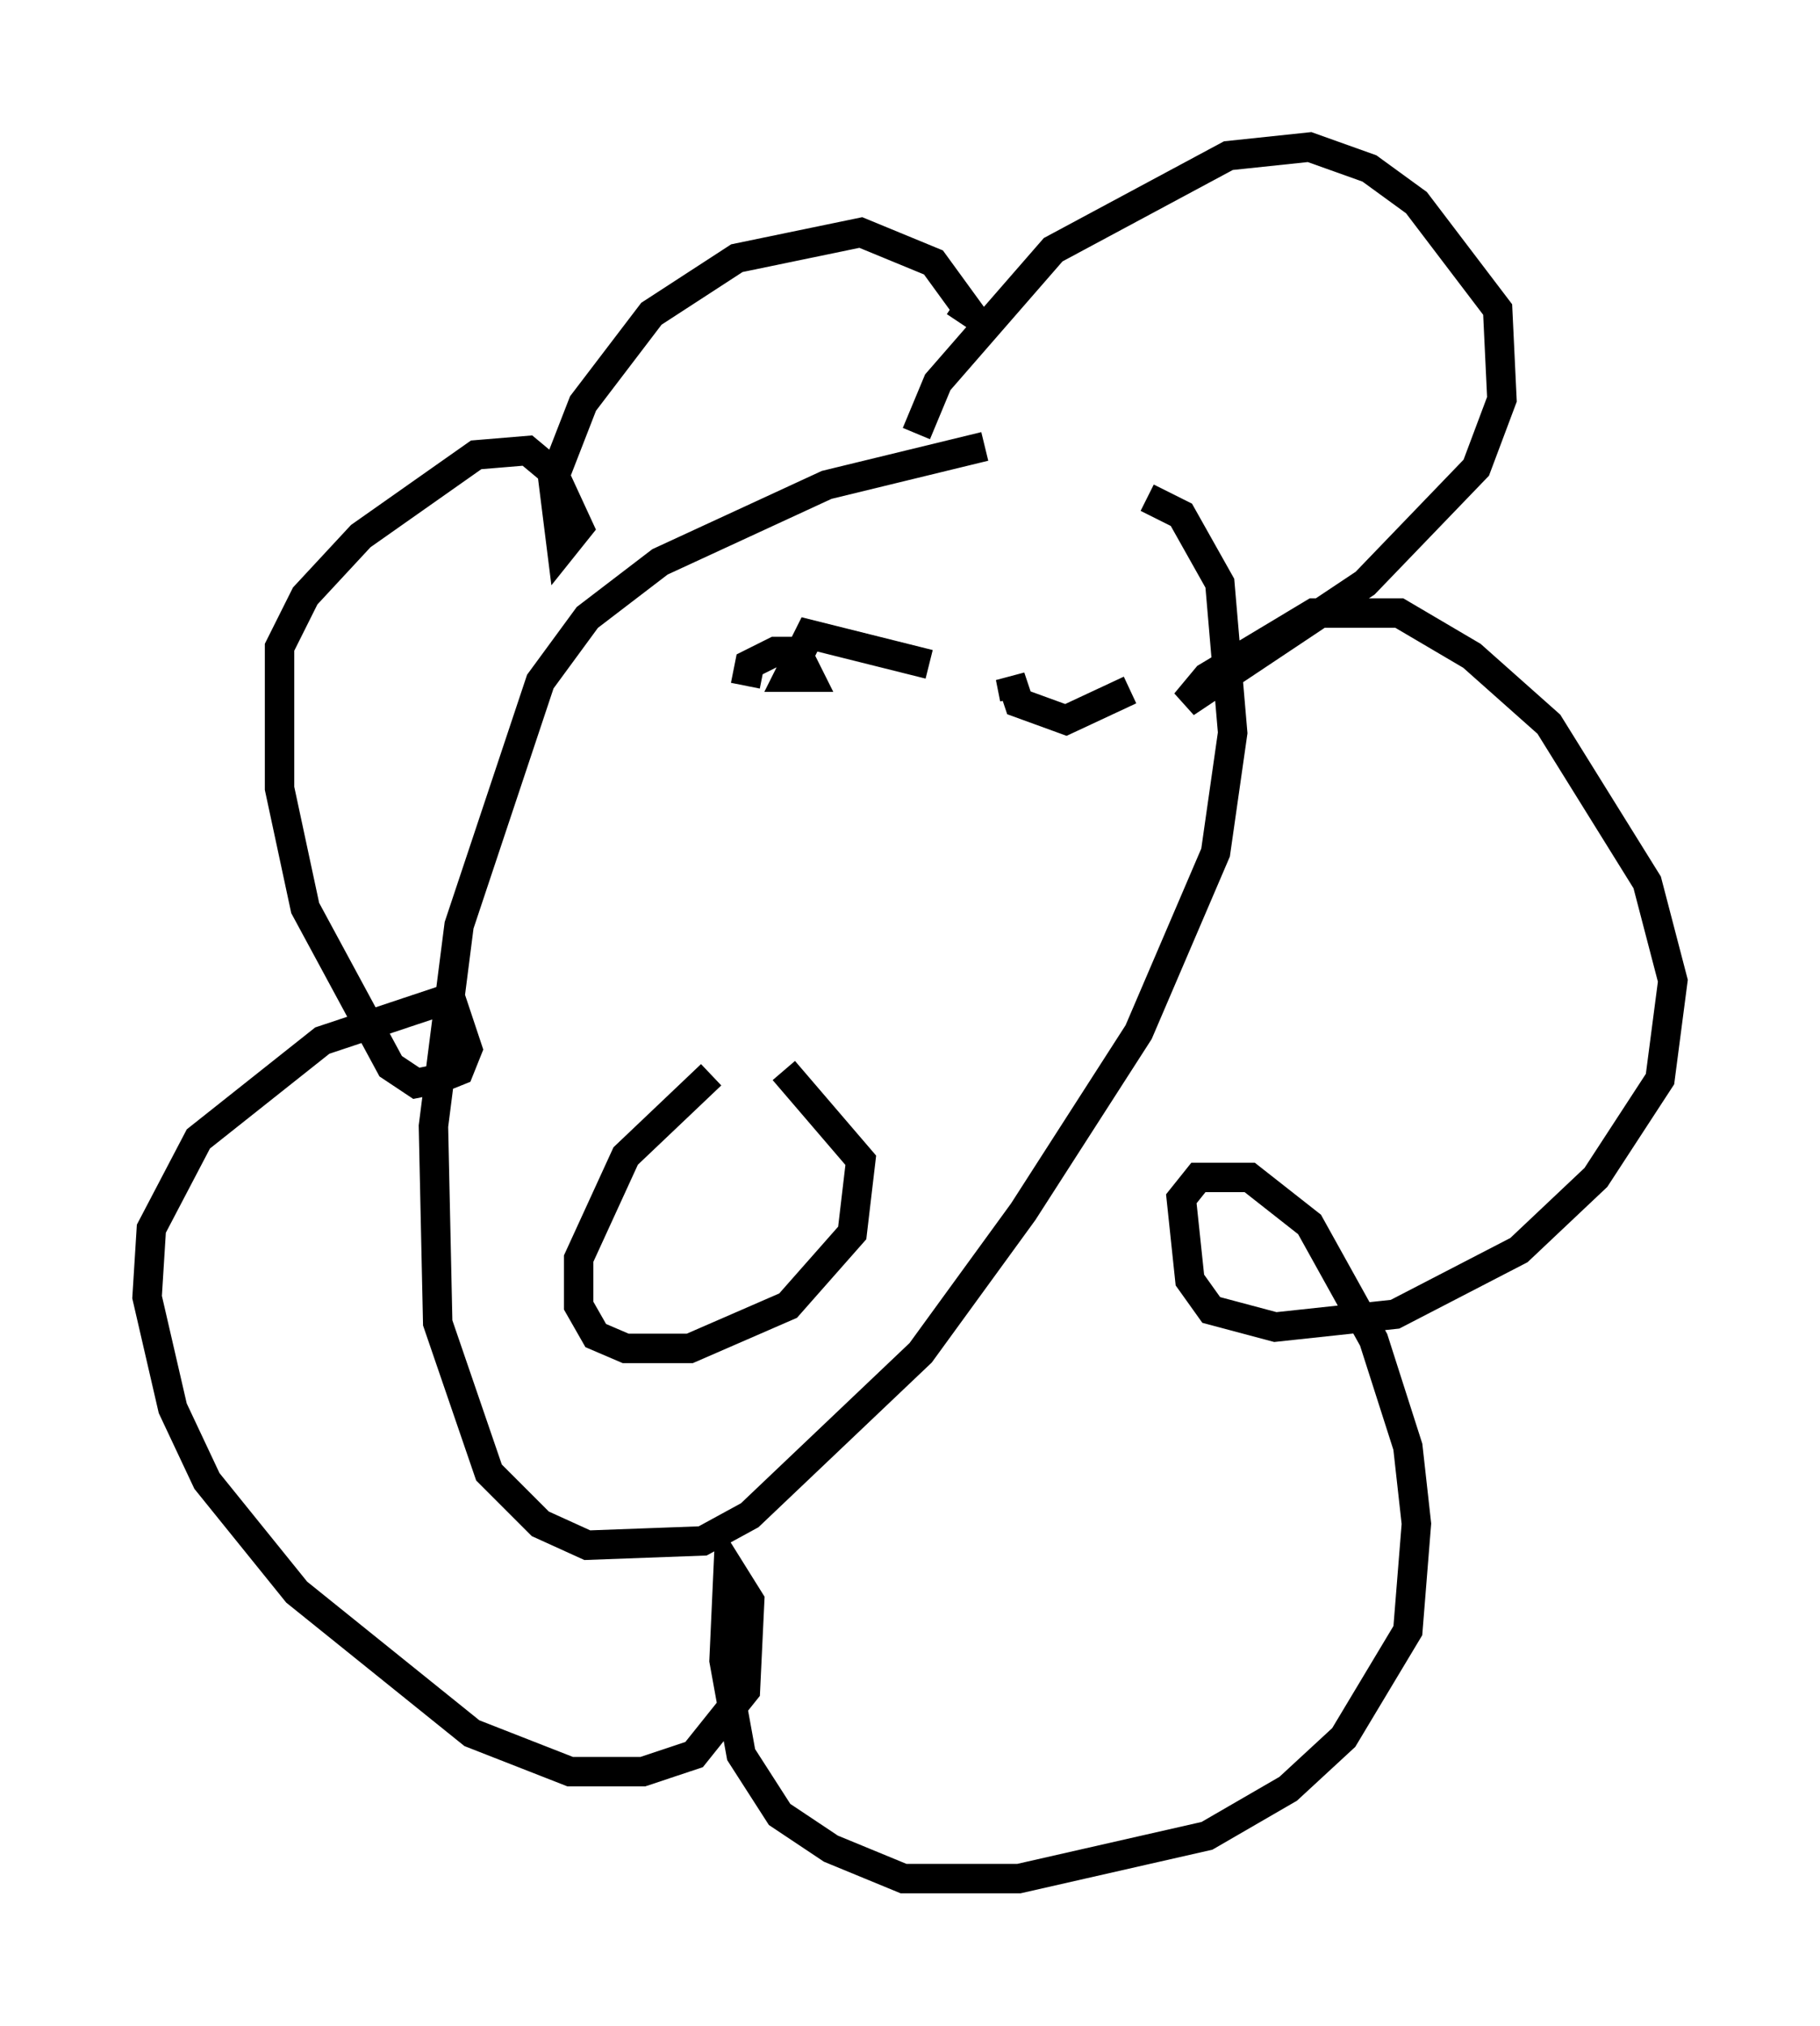 <?xml version="1.0" encoding="utf-8" ?>
<svg baseProfile="full" height="68.827" version="1.1" width="61.855" xmlns="http://www.w3.org/2000/svg" xmlns:ev="http://www.w3.org/2001/xml-events" xmlns:xlink="http://www.w3.org/1999/xlink"><defs /><rect fill="white" height="68.827" width="61.855" x="0" y="0" /><path d="M37.681, 15.603 m-4.212, -0.436 l-5.374, 1.307 -5.665, 2.615 l-2.469, 1.888 -1.598, 2.179 l-2.76, 8.279 -0.872, 6.827 l0.145, 6.682 1.743, 5.084 l1.743, 1.743 1.598, 0.726 l3.922, -0.145 1.598, -0.872 l5.81, -5.52 3.486, -4.793 l3.922, -6.101 2.615, -6.101 l0.581, -4.067 -0.436, -5.084 l-1.307, -2.324 -1.162, -0.581 m-7.844, -2.179 l0.726, -1.743 3.922, -4.503 l5.955, -3.196 2.76, -0.291 l2.034, 0.726 1.598, 1.162 l2.76, 3.631 0.145, 3.05 l-0.872, 2.324 -3.777, 3.922 l-6.101, 4.067 0.726, -0.872 l3.631, -2.179 2.905, 0.0 l2.469, 1.453 2.615, 2.324 l3.341, 5.374 0.872, 3.341 l-0.436, 3.341 -2.179, 3.341 l-2.615, 2.469 -4.212, 2.179 l-4.067, 0.436 -2.179, -0.581 l-0.726, -1.017 -0.291, -2.76 l0.581, -0.726 1.743, 0.0 l2.034, 1.598 2.179, 3.922 l1.162, 3.631 0.291, 2.615 l-0.291, 3.631 -2.179, 3.631 l-1.888, 1.743 -2.76, 1.598 l-6.391, 1.453 -3.922, 0.0 l-2.469, -1.017 -1.743, -1.162 l-1.307, -2.034 -0.581, -3.196 l0.145, -3.196 0.726, 1.162 l-0.145, 3.05 -1.743, 2.179 l-1.743, 0.581 -2.469, 0.0 l-3.341, -1.307 -5.955, -4.793 l-3.05, -3.777 -1.162, -2.469 l-0.872, -3.777 0.145, -2.324 l1.598, -3.05 4.212, -3.341 l4.358, -1.453 0.581, 1.743 l-0.291, 0.726 -0.726, 0.291 l-0.726, 0.145 -0.872, -0.581 l-2.905, -5.374 -0.872, -4.067 l0.0, -4.793 0.872, -1.743 l1.888, -2.034 3.922, -2.76 l1.743, -0.145 0.872, 0.726 l0.872, 1.888 -0.581, 0.726 l-0.291, -2.324 1.017, -2.615 l2.324, -3.05 2.905, -1.888 l4.212, -0.872 2.469, 1.017 l1.162, 1.598 -0.291, 0.436 m-7.263, 12.346 l0.145, -0.726 0.872, -0.436 l0.726, 0.0 0.436, 0.872 l-0.726, 0.0 0.726, -1.453 l4.067, 1.017 m6.827, 0.872 l-2.179, 1.017 -1.598, -0.581 l-0.291, -0.872 0.145, 0.726 m-10.313, 12.782 l-2.905, 2.76 -1.598, 3.486 l0.0, 1.598 0.581, 1.017 l1.017, 0.436 2.179, 0.0 l3.341, -1.453 2.179, -2.469 l0.291, -2.469 -2.615, -3.05 " fill="none" stroke="black" stroke-width="1" /></svg>